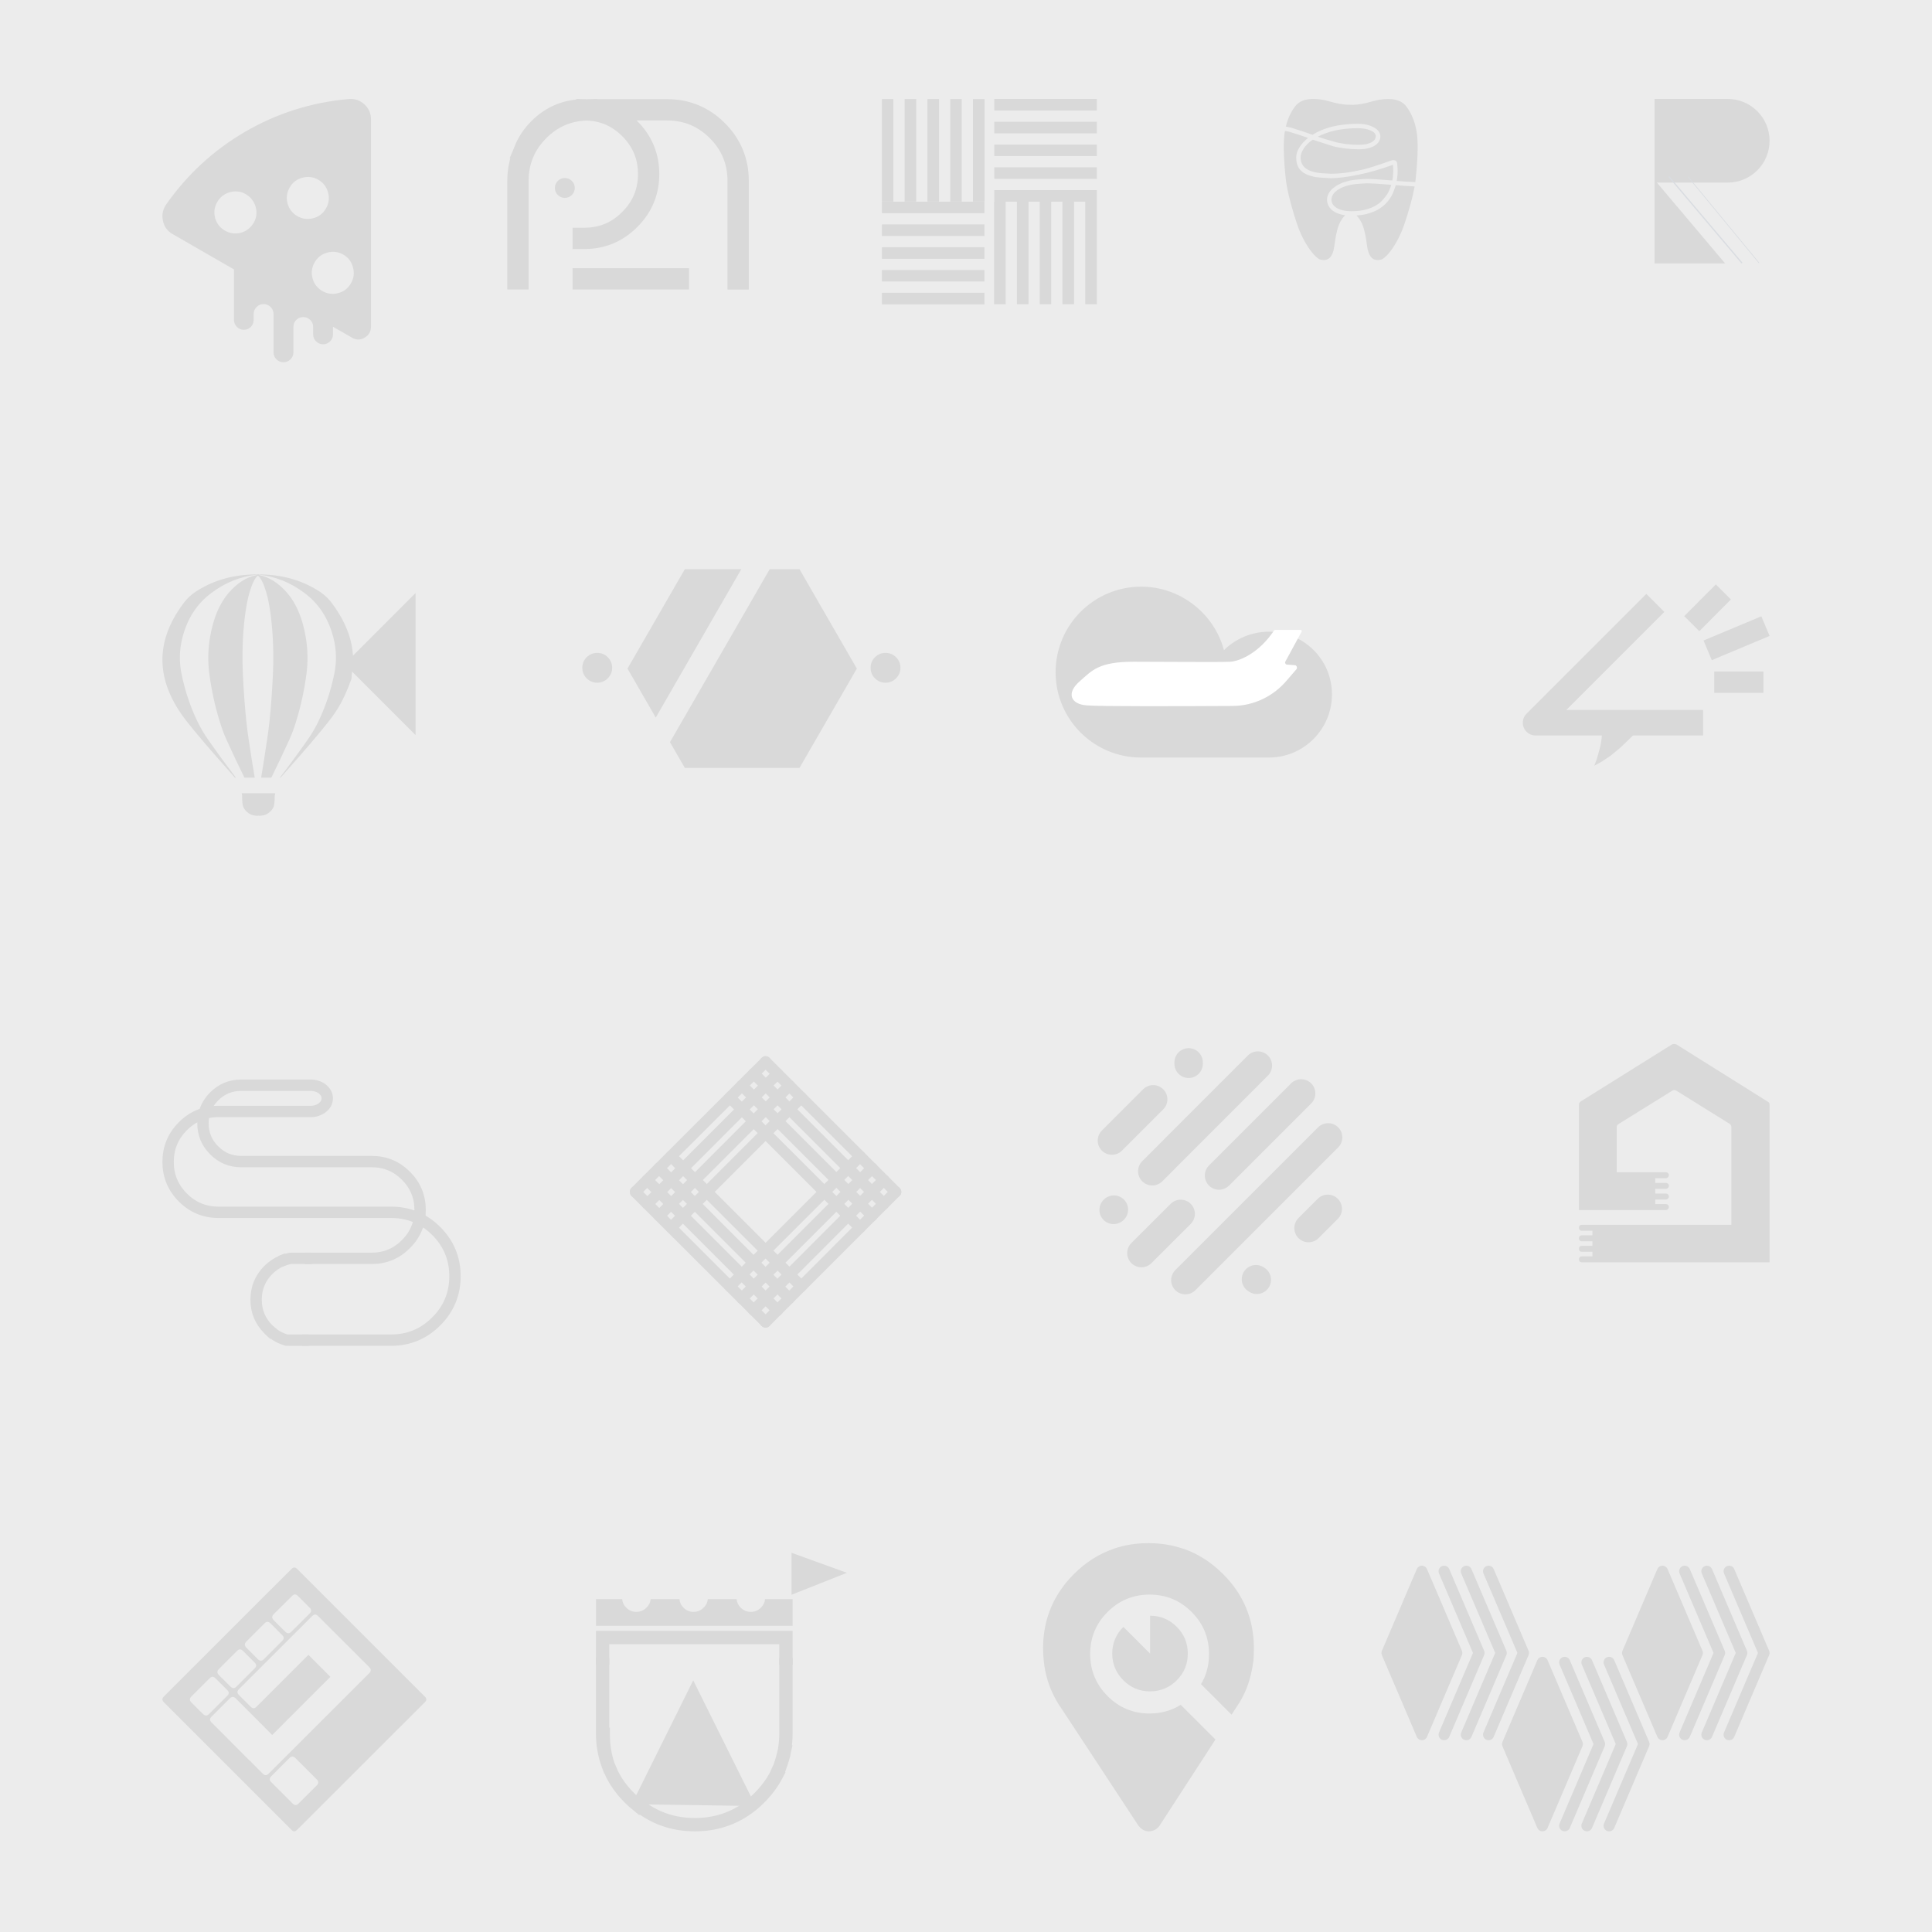 <?xml version="1.0" encoding="utf-8"?>
<!-- Generator: Adobe Illustrator 16.0.0, SVG Export Plug-In . SVG Version: 6.00 Build 0)  -->
<!DOCTYPE svg PUBLIC "-//W3C//DTD SVG 1.1//EN" "http://www.w3.org/Graphics/SVG/1.1/DTD/svg11.dtd">
<svg version="1.1" id="Layer_1" xmlns="http://www.w3.org/2000/svg" xmlns:xlink="http://www.w3.org/1999/xlink" x="0px" y="0px"
	 width="500px" height="500px" viewBox="0 0 500 500" enable-background="new 0 0 500 500" xml:space="preserve">
<rect x="0" y="0" width="500" height="500" fill="#808080" stroke="none"/>
<g>
	<g transform="matrix( 1, 0, 0, 1, 0,0) ">
		<g>
			<g id="Layer0_0_FILL">
				<path d="M96.01,30.866c0-1.532-0.57-2.819-1.71-3.86c-1.151-1.054-2.494-1.514-4.025-1.378
					c-9.645,0.833-18.645,3.688-27.003,8.565c-8.101,4.767-14.864,11.017-20.293,18.75c-0.883,1.323-1.146,2.745-0.791,4.264
					c0.331,1.495,1.152,2.617,2.463,3.365l15.9,9.154v13.05c0,0.711,0.251,1.317,0.754,1.82c0.502,0.503,1.103,0.754,1.802,0.754
					c0.71,0,1.317-0.251,1.819-0.754c0.479-0.503,0.718-1.109,0.718-1.82v-1.507c0-0.711,0.257-1.318,0.771-1.82
					c0.502-0.503,1.103-0.754,1.801-0.754c0.711,0,1.317,0.251,1.82,0.754c0.502,0.502,0.754,1.109,0.754,1.82v9.908
					c0,0.711,0.251,1.317,0.753,1.82c0.515,0.502,1.121,0.753,1.82,0.753c0.698,0,1.306-0.251,1.819-0.753
					c0.503-0.502,0.754-1.109,0.754-1.82v-6.544c0-0.711,0.239-1.317,0.717-1.82c0.515-0.502,1.122-0.754,1.82-0.754
					s1.305,0.252,1.819,0.754c0.502,0.503,0.753,1.109,0.753,1.82v1.912c0,0.699,0.252,1.299,0.754,1.801
					c0.503,0.503,1.109,0.754,1.82,0.754c0.698,0,1.299-0.251,1.802-0.754c0.502-0.502,0.753-1.103,0.753-1.801v-1.985l4.927,2.831
					c1.091,0.638,2.175,0.638,3.253,0c1.104-0.637,1.655-1.592,1.655-2.868V30.866 M74.98,48.494c0.748-1.287,1.845-2.12,3.291-2.5
					c1.458-0.393,2.83-0.214,4.117,0.533c1.299,0.748,2.139,1.857,2.518,3.328c0.393,1.446,0.203,2.818-0.569,4.117
					c-0.747,1.299-1.844,2.132-3.291,2.5c-1.457,0.379-2.83,0.196-4.116-0.553c-1.3-0.771-2.139-1.868-2.519-3.29
					C74.043,51.171,74.233,49.792,74.98,48.494 M80.881,72.004c-0.38-1.459-0.196-2.831,0.552-4.118
					c0.747-1.299,1.851-2.138,3.309-2.519c1.446-0.393,2.818-0.214,4.117,0.534c1.3,0.748,2.133,1.856,2.5,3.327
					c0.393,1.458,0.208,2.831-0.552,4.118c-0.747,1.298-1.85,2.138-3.308,2.518c-1.447,0.368-2.819,0.178-4.118-0.569
					C82.082,74.522,81.249,73.426,80.881,72.004 M59.559,49.725c1.446-0.379,2.807-0.196,4.081,0.552
					c1.298,0.772,2.144,1.881,2.536,3.328c0.393,1.457,0.208,2.824-0.552,4.098c-0.771,1.287-1.875,2.132-3.309,2.537
					c-1.445,0.367-2.818,0.178-4.117-0.569c-1.299-0.749-2.145-1.845-2.537-3.291c-0.367-1.446-0.178-2.818,0.57-4.117
					C56.991,50.963,58.101,50.118,59.559,49.725z"/>
			</g>
		</g>
	</g>
	<g transform="matrix( 1, 0, 0, 1, 0,0) ">
		<g>
			<g id="Layer0_0_FILL_1_">
				<path fill-opacity="0.996" d="M147.996,46.819c-0.502-0.502-1.108-0.753-1.819-0.753s-1.317,0.251-1.82,0.753
					c-0.502,0.503-0.753,1.11-0.753,1.821c0,0.71,0.251,1.317,0.753,1.819c0.503,0.502,1.109,0.753,1.82,0.753
					s1.317-0.251,1.819-0.753c0.503-0.502,0.754-1.109,0.754-1.819C148.75,47.929,148.499,47.322,147.996,46.819z"/>
			</g>
		</g>
		<g>
			
				<path id="Layer0_0_1_STROKES" fill="none" stroke="#000000" stroke-width="5.514" stroke-linecap="square" stroke-miterlimit="3" d="
				M134.045,72.168V46.802c0-2.635,0.49-5.073,1.471-7.316c0.784-2.279,2.102-4.344,3.952-6.194
				c3.247-3.248,7.168-4.871,11.764-4.871c0.196,0,0.393,0.005,0.588,0.018c0.196-0.012,0.398-0.018,0.607-0.018h20.22
				c5.073,0,9.404,1.794,12.995,5.385c3.591,3.591,5.387,7.923,5.387,12.997v25.367 M151.819,28.438
				c4.339,0.123,8.058,1.74,11.158,4.853c3.26,3.247,4.89,7.168,4.89,11.764c0,4.595-1.63,8.51-4.89,11.746
				c-3.235,3.26-7.15,4.89-11.746,4.89c-0.036,0-0.135,0-0.294,0 M135.516,39.485c0.882-2.059,2.187-3.952,3.915-5.68
				c3.443-3.443,7.573-5.232,12.389-5.367 M175.568,72.168h-24.631"/>
		</g>
	</g>
	<g transform="matrix( 1, 0, 0, 1, 0,0) ">
		<g>
			<g id="Layer0_0_FILL_2_">
				<path d="M367.985,406.64l-9.028,21.152l9.028,21.136l9.03-21.151L367.985,406.64 M399.188,472.507l9.029-21.15l-9.029-21.135
					l-9.029,21.15L399.188,472.507 M439.273,427.776l-9.029-21.137l-9.029,21.152l9.029,21.136L439.273,427.776z"/>
			</g>
		</g>
		<g>
			
				<path id="Layer0_0_1_STROKES_1_" fill="none" stroke="#000000" stroke-width="2.876" stroke-linecap="round" stroke-linejoin="round" d="
				M447.498,406.64l9.029,21.137l-9.029,21.151 M441.746,406.64l9.029,21.137l-9.029,21.151 M421.215,427.792l9.029-21.152
				l9.029,21.137l-9.029,21.151L421.215,427.792z M435.995,406.64l9.03,21.137l-9.03,21.151 M385.24,406.64l9.029,21.137
				l-9.029,21.151 M379.488,406.64l9.031,21.137l-9.031,21.151 M358.957,427.792l9.028-21.152l9.03,21.137l-9.03,21.151
				L358.957,427.792z M390.158,451.372l9.029-21.15l9.029,21.135l-9.029,21.15L390.158,451.372z M404.938,430.222l9.029,21.135
				l-9.029,21.15 M410.689,430.222l9.029,21.135l-9.029,21.15 M373.737,406.64l9.03,21.137l-9.03,21.151 M416.441,430.222
				l9.029,21.135l-9.029,21.15"/>
		</g>
	</g>
	<g transform="matrix( 1, 0, 0, 1, 0,0) ">
		<g>
			<g id="Layer0_0_FILL_3_">
				<path d="M304.563,434.85c1.907-1.917,2.852-4.223,2.832-6.916c0.01-2.693-0.939-4.993-2.847-6.901
					c-1.917-1.926-4.218-2.89-6.902-2.89v9.806l-6.916-6.916c-1.916,1.908-2.879,4.213-2.89,6.916
					c0.011,2.684,0.974,4.988,2.89,6.916c1.908,1.907,4.205,2.861,6.889,2.861C300.331,437.716,302.645,436.757,304.563,434.85
					 M324.506,426.64c0-0.134,0-0.264,0-0.389c-0.086-7.361-2.741-13.654-7.967-18.878c-3.058-3.058-6.483-5.249-10.279-6.571
					c-0.02,0-0.053,0-0.101,0c-2.732-0.939-5.65-1.418-8.756-1.438c-0.049,0-0.105,0-0.174,0c-3.2,0-6.202,0.479-8.999,1.438
					c-0.049,0.029-0.098,0.053-0.145,0.072c-3.738,1.294-7.127,3.46-10.166,6.499c-5.225,5.224-7.884,11.517-7.979,18.878
					c0,0.125,0,0.255,0,0.389c0,1.083,0.062,2.156,0.187,3.221c0.086,0.911,0.226,1.826,0.417,2.746
					c0.633,2.991,1.751,5.771,3.351,8.34c0.259,0.422,0.531,0.83,0.819,1.222l19.828,30.181c0.028,0.047,0.067,0.096,0.114,0.145
					c0.115,0.162,0.244,0.314,0.388,0.459c0.651,0.662,1.429,0.992,2.33,0.992h0.029c0.89-0.029,1.658-0.359,2.3-0.992
					c0.163-0.162,0.316-0.35,0.461-0.561c0.047-0.049,0.081-0.105,0.1-0.172l14.292-22.029l-8.986-8.984
					c-2.377,1.484-5.065,2.232-8.065,2.242c-4.237,0-7.855-1.5-10.856-4.5c-2.999-3.01-4.505-6.639-4.515-10.885
					c0-4.256,1.5-7.884,4.5-10.885c3.001-3,6.629-4.5,10.885-4.5s7.885,1.504,10.885,4.515c3,2.999,4.495,6.624,4.486,10.87
					c0.009,2.885-0.681,5.482-2.072,7.793l7.91,7.908l1.092-1.696c0.26-0.374,0.518-0.763,0.776-1.165
					c1.649-2.637,2.765-5.492,3.351-8.57c0.162-0.738,0.292-1.471,0.388-2.199c0-0.087,0.015-0.178,0.042-0.273
					C324.463,428.825,324.506,427.751,324.506,426.64z"/>
			</g>
		</g>
	</g>
	<g>
		<g transform="matrix( 2.935, 0, 0, 2.935, -272.8,-184.5) ">
			<g>
				<g id="Layer0_0_MEMBER_0_FILL">
					<path d="M169.278,171.104c0-0.135-0.049-0.251-0.147-0.349l-11.489-11.47c-0.086-0.098-0.196-0.147-0.331-0.147
						c-0.135,0-0.251,0.049-0.349,0.147c-0.098,0.098-0.147,0.215-0.147,0.349c0,0.135,0.049,0.252,0.147,0.349l11.47,11.47
						c0.098,0.098,0.215,0.147,0.35,0.147c0.134,0,0.251-0.049,0.349-0.147C169.229,171.368,169.278,171.251,169.278,171.104z"/>
				</g>
			</g>
		</g>
		<g transform="matrix( 2.935, 0, 0, 2.935, -272.8,-184.5) ">
			<g>
				<g id="Layer0_0_MEMBER_1_FILL">
					<path d="M170.326,170.057c0-0.147-0.043-0.263-0.128-0.349l-11.489-11.489c-0.098-0.086-0.214-0.128-0.349-0.128
						c-0.135,0-0.252,0.043-0.349,0.128c-0.098,0.098-0.147,0.215-0.147,0.349c0,0.147,0.049,0.264,0.147,0.349l11.489,11.489
						c0.098,0.098,0.214,0.147,0.349,0.147c0.134,0,0.251-0.049,0.349-0.147C170.283,170.308,170.326,170.191,170.326,170.057z"/>
				</g>
			</g>
		</g>
		<g transform="matrix( 2.935, 0, 0, 2.935, -272.8,-184.5) ">
			<g>
				<g id="Layer0_0_MEMBER_2_FILL">
					<path d="M171.374,169.009c0-0.135-0.049-0.251-0.147-0.349l-11.47-11.488c-0.098-0.086-0.215-0.129-0.349-0.129
						c-0.135,0-0.251,0.043-0.349,0.129c-0.098,0.098-0.147,0.215-0.147,0.349c0,0.147,0.049,0.263,0.147,0.349l11.471,11.489
						c0.098,0.098,0.214,0.147,0.349,0.147c0.147,0,0.263-0.049,0.349-0.147C171.325,169.26,171.374,169.143,171.374,169.009z"/>
				</g>
			</g>
		</g>
		<g transform="matrix( 2.935, 0, 0, 2.935, -272.8,-184.5) ">
			<g>
				<g id="Layer0_0_MEMBER_3_FILL">
					<path d="M172.421,167.961c0-0.134-0.049-0.251-0.146-0.349l-11.471-11.471c-0.098-0.098-0.214-0.147-0.349-0.147
						c-0.135,0-0.251,0.049-0.349,0.147c-0.098,0.098-0.147,0.215-0.147,0.349c0,0.135,0.049,0.252,0.147,0.349l11.471,11.47
						c0.098,0.098,0.214,0.147,0.349,0.147c0.147,0,0.263-0.049,0.35-0.147C172.373,168.212,172.421,168.096,172.421,167.961z"/>
				</g>
			</g>
		</g>
		<g transform="matrix( 2.935, 0, 0, 2.935, -272.8,-184.5) ">
			<g>
				<g id="Layer0_0_MEMBER_4_FILL">
					<path d="M160.455,155.994c-0.135,0-0.251,0.049-0.349,0.147l-11.489,11.471c-0.085,0.098-0.128,0.214-0.128,0.349
						c0,0.135,0.043,0.252,0.128,0.349c0.098,0.098,0.215,0.147,0.349,0.147c0.147,0,0.263-0.049,0.349-0.147l11.488-11.47
						c0.098-0.098,0.147-0.214,0.147-0.349c0-0.135-0.049-0.251-0.147-0.349C160.706,156.044,160.59,155.994,160.455,155.994z"/>
				</g>
			</g>
		</g>
		<g transform="matrix( 2.935, 0, 0, 2.935, -272.8,-184.5) ">
			<g>
				<g id="Layer0_0_MEMBER_5_FILL">
					<path d="M161.521,157.061c-0.135,0-0.251,0.043-0.349,0.129l-11.489,11.489c-0.098,0.098-0.147,0.214-0.147,0.349
						c0,0.135,0.049,0.251,0.147,0.349c0.098,0.098,0.214,0.147,0.349,0.147c0.135,0,0.251-0.049,0.349-0.147l11.47-11.488
						c0.098-0.098,0.147-0.215,0.147-0.349c0-0.135-0.049-0.251-0.147-0.349C161.766,157.104,161.656,157.061,161.521,157.061z"/>
				</g>
			</g>
		</g>
		<g transform="matrix( 2.935, 0, 0, 2.935, -272.8,-184.5) ">
			<g>
				<g id="Layer0_0_MEMBER_6_FILL">
					<path d="M162.55,158.09c-0.135,0-0.251,0.049-0.349,0.147l-11.47,11.488c-0.098,0.098-0.147,0.215-0.147,0.349
						c0,0.135,0.049,0.246,0.147,0.331c0.098,0.098,0.215,0.147,0.349,0.147c0.135,0,0.251-0.049,0.349-0.147l11.47-11.47
						c0.098-0.098,0.147-0.215,0.147-0.349s-0.049-0.251-0.147-0.349C162.814,158.139,162.697,158.09,162.55,158.09z"/>
				</g>
			</g>
		</g>
		<g transform="matrix( 2.935, 0, 0, 2.935, -272.8,-184.5) ">
			<g>
				<g id="Layer0_0_MEMBER_7_FILL">
					<path d="M163.598,159.138c-0.135,0-0.251,0.049-0.349,0.147l-11.47,11.47c-0.098,0.098-0.147,0.215-0.147,0.349
						c0,0.147,0.049,0.263,0.147,0.349c0.098,0.098,0.214,0.147,0.349,0.147c0.135,0,0.252-0.049,0.349-0.147l11.47-11.47
						c0.098-0.098,0.147-0.214,0.147-0.349c0-0.134-0.049-0.251-0.147-0.349C163.849,159.187,163.733,159.138,163.598,159.138z"/>
				</g>
			</g>
		</g>
		<g transform="matrix( 2.935, 0, 0, 2.935, -272.8,-184.5) ">
			<g>
				<g id="Layer0_0_MEMBER_8_FILL">
					<path d="M168.782,164.322c-0.135,0-0.252,0.049-0.35,0.147l-11.47,11.47c-0.098,0.098-0.147,0.214-0.147,0.349
						c0,0.135,0.049,0.251,0.147,0.349c0.098,0.098,0.215,0.147,0.349,0.147c0.135,0,0.245-0.049,0.331-0.147l11.489-11.47
						c0.098-0.098,0.147-0.215,0.147-0.349s-0.049-0.251-0.147-0.349C169.033,164.371,168.917,164.322,168.782,164.322z"/>
				</g>
			</g>
		</g>
		<g transform="matrix( 2.935, 0, 0, 2.935, -272.8,-184.5) ">
			<g>
				<g id="Layer0_0_MEMBER_9_FILL">
					<path d="M169.848,165.388c-0.135,0-0.251,0.043-0.349,0.129l-11.489,11.488c-0.098,0.098-0.147,0.215-0.147,0.349
						c0,0.135,0.049,0.252,0.147,0.349c0.098,0.098,0.214,0.147,0.349,0.147c0.135,0,0.251-0.049,0.349-0.147l11.489-11.489
						c0.098-0.086,0.147-0.202,0.147-0.349c0-0.134-0.049-0.251-0.147-0.349C170.099,165.431,169.983,165.388,169.848,165.388z"/>
				</g>
			</g>
		</g>
		<g transform="matrix( 2.935, 0, 0, 2.935, -272.8,-184.5) ">
			<g>
				<g id="Layer0_0_MEMBER_10_FILL">
					<path d="M170.878,166.436c-0.135,0-0.251,0.043-0.349,0.128l-11.471,11.489c-0.098,0.098-0.147,0.214-0.147,0.349
						c0,0.134,0.049,0.251,0.147,0.349c0.098,0.086,0.214,0.128,0.349,0.128c0.135,0,0.251-0.043,0.349-0.128l11.47-11.489
						c0.098-0.098,0.147-0.215,0.147-0.349c0-0.135-0.049-0.252-0.147-0.349C171.141,166.478,171.024,166.436,170.878,166.436z"/>
				</g>
			</g>
		</g>
		<g transform="matrix( 2.935, 0, 0, 2.935, -272.8,-184.5) ">
			<g>
				<g id="Layer0_0_MEMBER_11_FILL">
					<path d="M171.925,167.465c-0.134,0-0.251,0.049-0.349,0.147L160.106,179.1c-0.098,0.098-0.147,0.214-0.147,0.349
						c0,0.134,0.049,0.245,0.147,0.331c0.098,0.098,0.215,0.147,0.349,0.147c0.135,0,0.251-0.049,0.349-0.147l11.471-11.47
						c0.098-0.098,0.146-0.214,0.146-0.349c0-0.134-0.049-0.251-0.146-0.349C172.176,167.514,172.06,167.465,171.925,167.465z"/>
				</g>
			</g>
		</g>
		<g transform="matrix( 2.935, 0, 0, 2.935, -272.8,-184.5) ">
			<g>
				<g id="Layer0_0_MEMBER_12_FILL">
					<path d="M152.128,164.322c-0.135,0-0.251,0.049-0.349,0.147c-0.098,0.098-0.147,0.214-0.147,0.349s0.049,0.251,0.147,0.349
						l11.47,11.47c0.098,0.098,0.215,0.147,0.349,0.147c0.135,0,0.251-0.049,0.349-0.147c0.098-0.098,0.147-0.215,0.147-0.349
						c0-0.135-0.049-0.252-0.147-0.349l-11.47-11.47C152.379,164.371,152.263,164.322,152.128,164.322z"/>
				</g>
			</g>
		</g>
		<g transform="matrix( 2.935, 0, 0, 2.935, -272.8,-184.5) ">
			<g>
				<g id="Layer0_0_MEMBER_13_FILL">
					<path d="M163.028,177.354c0-0.135-0.049-0.252-0.147-0.349l-11.47-11.488c-0.098-0.086-0.215-0.129-0.349-0.129
						c-0.135,0-0.251,0.043-0.349,0.129c-0.098,0.098-0.147,0.215-0.147,0.349c0,0.147,0.049,0.263,0.147,0.349l11.489,11.489
						c0.098,0.098,0.214,0.147,0.349,0.147c0.135,0,0.245-0.049,0.331-0.147C162.979,177.606,163.028,177.489,163.028,177.354z"/>
				</g>
			</g>
		</g>
		<g transform="matrix( 2.935, 0, 0, 2.935, -272.8,-184.5) ">
			<g>
				<g id="Layer0_0_MEMBER_14_FILL">
					<path d="M161.999,178.402c0-0.135-0.049-0.252-0.147-0.349l-11.489-11.489c-0.098-0.086-0.214-0.128-0.349-0.128
						s-0.252,0.043-0.349,0.128c-0.086,0.098-0.129,0.214-0.129,0.349c0,0.134,0.043,0.251,0.129,0.349l11.488,11.489
						c0.098,0.098,0.215,0.147,0.349,0.147s0.251-0.049,0.349-0.147C161.95,178.653,161.999,178.536,161.999,178.402z"/>
				</g>
			</g>
		</g>
		<g transform="matrix( 2.935, 0, 0, 2.935, -272.8,-184.5) ">
			<g>
				<g id="Layer0_0_MEMBER_15_FILL">
					<path d="M160.951,179.45c0-0.135-0.049-0.251-0.147-0.349l-11.488-11.488c-0.086-0.098-0.202-0.147-0.349-0.147
						c-0.135,0-0.251,0.049-0.349,0.147c-0.085,0.098-0.128,0.214-0.128,0.349c0,0.135,0.043,0.252,0.128,0.349l11.489,11.47
						c0.098,0.098,0.215,0.147,0.349,0.147c0.135,0,0.251-0.049,0.349-0.147C160.902,179.695,160.951,179.584,160.951,179.45z"/>
				</g>
			</g>
		</g>
	</g>
	<g>
		<g transform="matrix( 1, 0, 0, 1, 128,27) ">
			<g>
				<g id="Layer0_0_MEMBER_0_FILL_1_">
					<path d="M103.204-1.366h-2.968V25.17h2.968V-1.366z"/>
				</g>
			</g>
		</g>
		<g transform="matrix( 1, 0, 0, 1, 128,27) ">
			<g>
				<g id="Layer0_0_MEMBER_1_FILL_1_">
					<path d="M109.111-1.366h-2.998V25.17h2.998V-1.366z"/>
				</g>
			</g>
		</g>
		<g transform="matrix( 1, 0, 0, 1, 128,27) ">
			<g>
				<g id="Layer0_0_MEMBER_2_FILL_1_">
					<path d="M112.021-1.366V25.17h2.997V-1.366H112.021z"/>
				</g>
			</g>
		</g>
		<g transform="matrix( 1, 0, 0, 1, 128,27) ">
			<g>
				<g id="Layer0_0_MEMBER_3_FILL_1_">
					<path d="M120.896-1.366h-2.969V25.17h2.969V-1.366z"/>
				</g>
			</g>
		</g>
		<g transform="matrix( 1, 0, 0, 1, 128,27) ">
			<g>
				<g id="Layer0_0_MEMBER_4_FILL_1_">
					<path d="M126.803-1.366h-2.998V25.17h2.998V-1.366z"/>
				</g>
			</g>
		</g>
		<g transform="matrix( 1, 0, 0, 1, 128,27) ">
			<g>
				<g id="Layer0_0_MEMBER_5_FILL_1_">
					<path d="M155.864,25.2v-2.999H129.33V25.2H155.864z"/>
				</g>
			</g>
		</g>
		<g transform="matrix( 1, 0, 0, 1, 128,27) ">
			<g>
				<g id="Layer0_0_MEMBER_6_FILL_1_">
					<path d="M155.864,19.292v-2.998H129.33v2.998H155.864z"/>
				</g>
			</g>
		</g>
		<g transform="matrix( 1, 0, 0, 1, 128,27) ">
			<g>
				<g id="Layer0_0_MEMBER_7_FILL_1_">
					<path d="M155.864,13.386v-2.968H129.33v2.968H155.864z"/>
				</g>
			</g>
		</g>
		<g transform="matrix( 1, 0, 0, 1, 128,27) ">
			<g>
				<g id="Layer0_0_MEMBER_8_FILL_1_">
					<path d="M155.864,7.508V4.511H129.33v2.998H155.864z"/>
				</g>
			</g>
		</g>
		<g transform="matrix( 1, 0, 0, 1, 128,27) ">
			<g>
				<g id="Layer0_0_MEMBER_9_FILL_1_">
					<path d="M155.864,1.602v-2.998H129.33v2.998H155.864z"/>
				</g>
			</g>
		</g>
		<g transform="matrix( 1, 0, 0, 1, 128,27) ">
			<g>
				<g id="Layer0_0_MEMBER_10_FILL_1_">
					<path d="M155.864,25.2h-2.997v26.536h2.997V25.2z"/>
				</g>
			</g>
		</g>
		<g transform="matrix( 1, 0, 0, 1, 128,27) ">
			<g>
				<g id="Layer0_0_MEMBER_11_FILL_1_">
					<path d="M149.957,25.2h-2.997v26.536h2.997V25.2z"/>
				</g>
			</g>
		</g>
		<g transform="matrix( 1, 0, 0, 1, 128,27) ">
			<g>
				<g id="Layer0_0_MEMBER_12_FILL_1_">
					<path d="M144.051,25.2h-2.966v26.536h2.966V25.2z"/>
				</g>
			</g>
		</g>
		<g transform="matrix( 1, 0, 0, 1, 128,27) ">
			<g>
				<g id="Layer0_0_MEMBER_13_FILL_1_">
					<path d="M138.174,51.736V25.2h-2.996v26.536H138.174z"/>
				</g>
			</g>
		</g>
		<g transform="matrix( 1, 0, 0, 1, 128,27) ">
			<g>
				<g id="Layer0_0_MEMBER_14_FILL_1_">
					<path d="M132.268,25.2h-2.996v26.536h2.996V25.2z"/>
				</g>
			</g>
		</g>
		<g transform="matrix( 1, 0, 0, 1, 128,27) ">
			<g>
				<g id="Layer0_0_MEMBER_15_FILL_1_">
					<path d="M126.773,51.766v-2.998h-26.537v2.998H126.773z"/>
				</g>
			</g>
		</g>
		<g transform="matrix( 1, 0, 0, 1, 128,27) ">
			<g>
				<g id="Layer0_0_MEMBER_16_FILL">
					<path d="M126.773,45.858V42.89h-26.537v2.968H126.773z"/>
				</g>
			</g>
		</g>
		<g transform="matrix( 1, 0, 0, 1, 128,27) ">
			<g>
				<g id="Layer0_0_MEMBER_17_FILL">
					<path d="M126.773,39.981v-2.998h-26.537v2.998H126.773z"/>
				</g>
			</g>
		</g>
		<g transform="matrix( 1, 0, 0, 1, 128,27) ">
			<g>
				<g id="Layer0_0_MEMBER_18_FILL">
					<path d="M100.236,31.077v2.998h26.537v-2.998H100.236z"/>
				</g>
			</g>
		</g>
		<g transform="matrix( 1, 0, 0, 1, 128,27) ">
			<g>
				<g id="Layer0_0_MEMBER_19_FILL">
					<path d="M100.236,25.2v2.967h26.537V25.2H100.236z"/>
				</g>
			</g>
		</g>
	</g>
	<g transform="matrix( 1, 0, 0, 1, 0,0) ">
		<g>
			<g id="Layer0_0_FILL_4_">
				<path d="M355.641,53.414c0.49-0.257,0.942-0.546,1.359-0.864c0.539-0.429,1.189-1.158,1.949-2.188
					c0.465-0.76,0.839-1.604,1.121-2.536c-3.016-0.258-5.184-0.386-6.508-0.386c-1.85,0.098-3.149,0.22-3.896,0.368
					c-1.092,0.22-2.028,0.539-2.812,0.956c-0.735,0.38-1.306,0.827-1.709,1.342c-0.381,0.502-0.57,1.029-0.57,1.581
					c0,0.404,0.104,0.778,0.312,1.121c0.221,0.368,0.545,0.687,0.975,0.955c0.44,0.283,0.98,0.503,1.617,0.662
					c0.674,0.16,1.439,0.239,2.298,0.239c0.809,0,1.567-0.049,2.28-0.146c0.697-0.099,1.348-0.246,1.947-0.442
					C354.592,53.904,355.137,53.683,355.641,53.414 M365.713,50.142c0.147-0.661,0.275-1.292,0.387-1.894
					c-2.047-0.11-3.67-0.22-4.871-0.331c-0.417,1.323-0.809,2.292-1.178,2.904c-0.281,0.49-0.594,0.937-0.936,1.342
					c-0.369,0.441-0.773,0.839-1.215,1.195c-0.465,0.367-0.968,0.705-1.508,1.011c-0.574,0.294-1.188,0.546-1.837,0.754
					c-0.687,0.233-1.415,0.404-2.188,0.515c-0.428,0.061-0.869,0.104-1.322,0.128c0.012,0.012,0.03,0.031,0.055,0.055
					c0.393,0.38,0.766,0.889,1.121,1.525c0.674,1.188,1.201,3.296,1.581,6.323c0.308,2.341,1.158,3.554,2.555,3.64
					c0.405,0.024,0.853-0.043,1.343-0.202c0.734-0.453,1.488-1.201,2.26-2.243c1.482-2.009,2.685-4.405,3.604-7.187
					c0.207-0.637,0.41-1.256,0.606-1.856C364.818,53.726,365.333,51.833,365.713,50.142 M348.195,33.341
					c-0.956,0.11-1.875,0.257-2.757,0.441c-0.833,0.196-1.63,0.435-2.39,0.716c-0.711,0.258-1.379,0.552-2.004,0.882
					c1.029,0.368,2.646,0.858,4.853,1.471c0.907,0.196,1.813,0.349,2.721,0.459c0.993,0.11,2.003,0.166,3.033,0.166
					c0.747,0,1.409-0.062,1.984-0.184c0.552-0.123,1.012-0.289,1.379-0.497c0.344-0.209,0.606-0.453,0.791-0.735
					c0.159-0.257,0.238-0.534,0.238-0.828c0-0.281-0.11-0.551-0.331-0.808c-0.22-0.246-0.538-0.46-0.955-0.644
					c-0.416-0.184-0.913-0.331-1.489-0.441c-0.588-0.111-1.231-0.166-1.931-0.166C350.248,33.175,349.201,33.23,348.195,33.341
					 M332.773,32.753c0.479,0.085,0.955,0.19,1.434,0.312c2.475,0.772,4.301,1.378,5.478,1.82c0.675-0.428,1.409-0.815,2.206-1.158
					c0.833-0.344,1.722-0.644,2.666-0.901c1.004-0.258,2.052-0.447,3.143-0.57c1.176-0.147,2.391-0.221,3.639-0.221
					c0.858,0,1.661,0.086,2.408,0.257c0.711,0.159,1.33,0.393,1.857,0.699c0.527,0.294,0.932,0.637,1.213,1.029
					c0.281,0.405,0.422,0.833,0.422,1.287c0,0.429-0.104,0.839-0.312,1.232c-0.233,0.404-0.57,0.754-1.011,1.048
					c-0.479,0.331-1.061,0.582-1.746,0.753c-0.735,0.197-1.575,0.294-2.519,0.294c-1.226,0-2.407-0.073-3.548-0.22
					c-1.029-0.123-2.053-0.307-3.07-0.552l-5.293-1.709c-0.515,0.343-0.975,0.717-1.379,1.121c-0.393,0.38-0.717,0.778-0.975,1.195
					c-0.258,0.392-0.453,0.778-0.588,1.157c-0.135,0.393-0.202,0.761-0.202,1.104c0,0.649,0.122,1.219,0.368,1.709
					c0.281,0.54,0.71,0.987,1.287,1.342c0.611,0.392,1.408,0.68,2.389,0.863c0.674,0.135,1.918,0.24,3.73,0.313
					c1.361,0,2.77-0.099,4.229-0.294c1.311-0.184,2.672-0.441,4.081-0.772c1.753-0.429,4.173-1.201,7.261-2.316
					c0.343-0.135,0.668-0.166,0.975-0.092c0.416,0.097,0.643,0.379,0.68,0.845c0.074,0.883,0.11,1.496,0.11,1.838
					c0,0.907-0.079,1.795-0.239,2.666c1.189,0.098,2.794,0.196,4.816,0.294c0.036-0.343,0.074-0.668,0.11-0.974
					c0.588-5.649,0.655-9.724,0.202-12.224c-0.441-2.5-1.311-4.614-2.61-6.342c-1.286-1.728-3.627-2.316-7.022-1.764
					c-0.662,0.11-1.342,0.27-2.04,0.478c-1.74,0.503-3.296,0.778-4.669,0.828c-0.393,0.012-0.766,0.006-1.121-0.019
					c-0.086,0-0.172,0-0.258,0c-1.385-0.049-2.94-0.325-4.668-0.827c-0.699-0.208-1.379-0.368-2.041-0.478
					c-3.395-0.551-5.735,0.037-7.021,1.765C334.054,29.027,333.264,30.755,332.773,32.753 M332.553,33.874
					c-0.012,0.012-0.019,0.024-0.019,0.037c-0.454,2.5-0.386,6.574,0.202,12.224c0.27,2.5,1.018,5.729,2.242,9.688
					c0.184,0.6,0.38,1.213,0.589,1.838c0.919,2.781,2.12,5.177,3.603,7.187c0.771,1.042,1.525,1.79,2.262,2.242
					c2.205,0.723,3.504-0.423,3.896-3.438c0.38-3.027,0.906-5.134,1.58-6.323c0.355-0.625,0.724-1.127,1.104-1.507
					c0.037-0.038,0.08-0.074,0.129-0.111c-0.417-0.061-0.81-0.14-1.177-0.239c-0.772-0.208-1.434-0.508-1.985-0.901
					c-0.502-0.367-0.889-0.809-1.158-1.323c-0.257-0.49-0.387-1.011-0.387-1.562c0-0.344,0.057-0.687,0.166-1.029
					c0.111-0.332,0.27-0.656,0.479-0.975c0.221-0.318,0.49-0.618,0.809-0.9l1.121-0.809l1.434-0.699l1.729-0.514
					c0.846-0.197,2.311-0.349,4.393-0.46c1.397,0,3.652,0.135,6.766,0.405c0.158-0.809,0.238-1.655,0.238-2.537
					c0-0.54-0.024-1.048-0.073-1.525c-1.495,0.551-3.015,1.048-4.56,1.489c-1.482,0.429-2.941,0.791-4.374,1.084
					c-1.386,0.294-2.696,0.515-3.935,0.662c-1.213,0.159-2.297,0.239-3.254,0.239c-2.094-0.086-3.528-0.208-4.301-0.368
					l-1.543-0.441c-0.441-0.184-0.84-0.392-1.195-0.625c-0.331-0.221-0.625-0.478-0.883-0.772c-0.232-0.27-0.423-0.57-0.569-0.9
					c-0.282-0.638-0.423-1.397-0.423-2.279c0-0.393,0.061-0.797,0.184-1.213c0.135-0.429,0.331-0.858,0.589-1.287
					c0.257-0.429,0.575-0.858,0.955-1.287c0.393-0.441,0.839-0.858,1.343-1.25c-1.042-0.393-2.678-0.925-4.908-1.6
					C333.264,34.009,332.908,33.935,332.553,33.874z"/>
			</g>
		</g>
	</g>
	<g>
		<path fill="none" stroke="#000000" stroke-width="5.514" stroke-linecap="square" stroke-miterlimit="3" d="M444.485,167.241
			l9.872-4.136 M446.397,176.543h7.224 M439.779,159.448l4.283-4.301"/>
		<polyline fill="none" stroke="#000000" stroke-width="6.599" stroke-linecap="square" stroke-linejoin="round" points="
			437.463,187.039 397.393,187.039 426.067,158.363 		"/>
		<polygon points="414.616,189.777 414.597,189.888 414.523,190.88 414.506,190.972 414.506,191.046 414.357,192.02 
			414.357,192.112 414.174,193.104 413.273,196.395 412.631,198.067 412.611,198.105 412.648,198.142 414.616,197.057 
			416.785,195.604 419.248,193.583 423.145,189.851 415.001,185.862 		"/>
	</g>
	<g>
		<path fill="none" stroke="#000000" stroke-width="2.941" stroke-linecap="square" stroke-miterlimit="3" d="M80.452,325.656
			h15.753c3.456,0,6.403-1.227,8.842-3.677c1.899-1.888,3.063-4.081,3.493-6.581c-2.218-1.102-4.663-1.654-7.335-1.654H56.557
			c-3.604,0-6.68-1.273-9.228-3.823c-2.55-2.55-3.824-5.625-3.824-9.228c0-3.604,1.274-6.68,3.824-9.229
			c1.629-1.629,3.474-2.738,5.532-3.326c0.43-1.643,1.287-3.107,2.573-4.395c1.925-1.923,4.246-2.885,6.967-2.885h18.234
			c1.25,0.073,2.262,0.471,3.033,1.194c0.771,0.723,1.109,1.55,1.011,2.481c-0.098,0.932-0.606,1.703-1.525,2.316
			c-0.932,0.6-1.967,0.864-3.106,0.789H56.557c-1.299,0-2.531,0.166-3.695,0.498c-0.221,0.82-0.331,1.684-0.331,2.591
			c0,2.733,0.969,5.062,2.904,6.986c1.925,1.937,4.246,2.903,6.967,2.903h33.804c3.456,0,6.403,1.221,8.842,3.659
			c2.451,2.45,3.677,5.403,3.677,8.859c0,0.784-0.062,1.537-0.184,2.261c1.568,0.784,3.02,1.846,4.355,3.181
			c3.235,3.235,4.854,7.138,4.854,11.708s-1.618,8.469-4.854,11.691c-3.223,3.235-7.119,4.852-11.69,4.852h-21.58 M69.883,344.442
			c-0.147-0.135-0.294-0.276-0.441-0.425c-2.107-2.106-3.161-4.66-3.161-7.663s1.054-5.563,3.161-7.685
			c1.055-1.042,2.212-1.825,3.475-2.354"/>
		<path fill="none" stroke="#000000" stroke-width="2.941" stroke-linecap="round" stroke-miterlimit="3" d="M79.625,346.83h-4.89
			 M72.916,326.316c0.735-0.305,1.514-0.525,2.335-0.66 M75.435,325.656h5.018 M74.221,346.83c-1.605-0.428-3.051-1.225-4.338-2.388
			"/>
	</g>
	<g>
		<path d="M109.986,440.502c0.46-0.46,0.46-0.927,0-1.396l-33.113-33.1c-0.412-0.41-0.829-0.449-1.251-0.114
			c-0.038,0.039-0.086,0.077-0.144,0.114l-33.099,33.07c-0.46,0.488-0.46,0.965,0,1.425l33.099,33.099l0.144,0.143
			c0.422,0.317,0.839,0.26,1.251-0.172L109.986,440.502 M92.545,428.453l3.034,3.019c0.498,0.498,0.498,1.006,0,1.523l-26.067,26.04
			c-0.498,0.499-0.997,0.499-1.496,0l-3.033-3.033c-0.048-0.049-0.081-0.101-0.101-0.159c-0.125-0.086-0.239-0.172-0.345-0.258
			l-6.327-6.355c-0.086-0.088-0.167-0.182-0.244-0.289c-0.067-0.037-0.13-0.085-0.187-0.143l-3.02-3.02
			c-0.519-0.498-0.527-0.997-0.029-1.496l4.745-4.744c0.498-0.498,1.007-0.498,1.523,0l3.02,3.02
			c0.059,0.057,0.11,0.115,0.158,0.174c0.097,0.085,0.188,0.172,0.273,0.258l5.996,6.024L85.5,433.959l-5.68-5.694l-13.443,13.444
			c-0.498,0.499-0.997,0.499-1.495,0l-3.034-3.033c-0.518-0.499-0.526-0.997-0.028-1.497l18.965-18.935
			c0.498-0.518,1.006-0.527,1.523-0.028l3.034,3.033c0.038,0.028,0.072,0.062,0.101,0.101l0.216,0.216l6.571,6.557
			c0.066,0.076,0.139,0.148,0.215,0.215C92.454,428.376,92.488,428.414,92.545,428.453 M49.525,439.05l4.745-4.731
			c0.498-0.507,0.997-0.498,1.495,0.029l3.034,3.019c0.518,0.498,0.527,0.998,0.028,1.496l-4.744,4.745
			c-0.499,0.498-1.007,0.498-1.524,0l-3.034-3.02C49.027,440.07,49.027,439.558,49.525,439.05 M65.902,430.264
			c0.518,0.509,0.522,1.011,0.015,1.511l-4.73,4.73c-0.498,0.508-1.007,0.508-1.524,0l-3.033-3.02c-0.499-0.518-0.499-1.025,0-1.524
			l4.745-4.745c0.498-0.498,0.996-0.488,1.495,0.029L65.902,430.264 M66.751,429.417l-3.02-3.035
			c-0.499-0.518-0.489-1.035,0.029-1.553l4.701-4.716c0.518-0.519,1.03-0.519,1.538,0l3.02,3.033c0.518,0.499,0.518,1.007,0,1.524
			l-4.716,4.717C67.786,429.905,67.269,429.915,66.751,429.417 M80.123,416.044c0.518,0.498,0.527,1.007,0.028,1.525l-4.745,4.715
			c-0.518,0.518-1.035,0.527-1.553,0.029l-3.033-3.02c-0.499-0.518-0.489-1.035,0.028-1.553l4.773-4.746
			c0.498-0.479,0.987-0.469,1.467,0.029L80.123,416.044 M75.622,454.593c0.269-0.02,0.537,0.104,0.805,0.373l2.431,2.43
			c0.038,0.039,0.076,0.076,0.115,0.115l3.02,3.02c0.498,0.498,0.498,1.002,0,1.51l-4.745,4.73c-0.499,0.499-0.997,0.499-1.495,0
			l-3.02-3.019c-0.038-0.039-0.067-0.087-0.086-0.144l-0.029-0.016l-0.028,0.016l-2.401-2.402c-0.509-0.498-0.509-0.996,0-1.495
			l4.729-4.745C75.157,454.736,75.393,454.61,75.622,454.593"/>
	</g>
	<g>
		<path d="M219.176,407.044l-14.334-5.191v10.869L219.176,407.044 M205.129,413.858h-7.132c-0.087,0.854-0.441,1.586-1.064,2.199
			c-0.729,0.729-1.605,1.094-2.631,1.094c-1.016,0-1.889-0.365-2.616-1.094c-0.614-0.613-0.964-1.346-1.051-2.199h-7.447
			c-0.096,0.854-0.46,1.586-1.093,2.199c-0.71,0.729-1.577,1.094-2.603,1.094c-1.026,0-1.897-0.365-2.617-1.094
			c-0.613-0.613-0.958-1.346-1.035-2.199h-7.448c-0.086,0.854-0.45,1.586-1.092,2.199c-0.71,0.729-1.582,1.094-2.617,1.094
			c-1.016,0-1.889-0.365-2.617-1.094c-0.623-0.613-0.973-1.346-1.049-2.199h-6.773v6.901h50.886V413.858z"/>
		<path fill="none" stroke="#000000" stroke-width="3.451" stroke-miterlimit="3" d="M155.955,430.824v-7.031h47.448v7.031
			 M182.67,472.437l-0.173-0.347"/>
		<path fill="none" stroke="#000000" stroke-width="3.451" stroke-linecap="square" stroke-miterlimit="3" d="M203.403,430.824
			v17.699c0,1.534-0.125,3.015-0.374,4.443c-0.009,0-0.009,0.005,0,0.015c-0.105,0.575-0.229,1.146-0.374,1.711
			c-0.048,0.154-0.091,0.301-0.129,0.447c-0.192,0.679-0.412,1.345-0.661,1.997l-1.18,2.589c-0.93,1.677-2.08,3.258-3.451,4.744
			c-0.258,0.277-0.521,0.551-0.79,0.818c-0.757,0.759-1.539,1.453-2.344,2.087 M164.927,466.958
			c4.246,3.508,9.217,5.262,14.91,5.262h0.316c0.796-0.01,1.577-0.053,2.344-0.13c5.415-0.556,10.118-2.832,14.104-6.83
			c0.259-0.258,0.514-0.522,0.763-0.79c1.467-1.592,2.669-3.288,3.609-5.09 M203.029,452.981c-0.135,0.575-0.272,1.146-0.417,1.711
			c-0.076,0.26-0.148,0.513-0.216,0.763c-0.162,0.565-0.34,1.126-0.531,1.682 M156.113,448.84c0,2.828,0.426,5.483,1.279,7.966
			l1.035,2.4l0.892,1.611c0.978,1.572,2.171,3.062,3.58,4.471c0.643,0.643,1.299,1.237,1.97,1.785l0.058-0.115 M157.393,456.806
			c-0.958-2.568-1.438-5.328-1.438-8.282v-17.699"/>
		<polyline stroke="#000000" stroke-width="2.588" stroke-miterlimit="3" points="194.101,467.375 179.406,437.784 
			164.927,466.958 		"/>
	</g>
	<g>
		<path fill="none" stroke="#000000" stroke-width="7.353" stroke-linecap="round" stroke-miterlimit="3" d="M338.645,317.825
			l4.981-4.981 M287.765,295.179l10.679-10.679 M307.615,274.94v0.368 M325.264,331.208l-0.221-0.147 M288.205,313.12l0.072-0.074
			 M295.393,324.297l10.164-10.147 M298.205,303.119l27.333-27.352 M306.771,331.3l36.946-36.948 M315.484,304.223l21.248-21.248"/>
	</g>
	<g>
		<path d="M62.546,205.294c0.024,0.221,0.056,0.38,0.092,0.479c0.013,0.06,0.019,0.098,0.019,0.109c0,1.508,0.098,2.487,0.294,2.942
			l0.184,0.367c0.172,0.27,0.38,0.533,0.625,0.79c0.662,0.663,1.44,1.03,2.335,1.104c0.098,0,0.209,0.018,0.33,0.055h0.056h0.019
			c0.135-0.038,0.232-0.055,0.294-0.055h0.092h0.11c0.086,0,0.202,0.018,0.35,0.055c0.036-0.024,0.066-0.038,0.092-0.038
			c0.073-0.011,0.147-0.018,0.22-0.018c0.895-0.073,1.673-0.44,2.335-1.104c0.258-0.256,0.466-0.52,0.625-0.79
			c0.074-0.124,0.135-0.245,0.185-0.367c0.195-0.455,0.293-1.435,0.293-2.942c0-0.011,0.013-0.049,0.037-0.109
			c0.037-0.099,0.073-0.258,0.11-0.479H62.546 M91.037,174.487c0.037-0.221,0.067-0.441,0.092-0.662l16.415,16.415v-36.763
			L91.35,169.689c-0.208-3.688-1.44-7.359-3.694-11.011c-0.527-0.857-1.109-1.709-1.746-2.555c-1.029-1.385-2.285-2.512-3.769-3.382
			c-4.276-2.66-9.233-4.02-14.871-4.082c-0.122,0-0.251,0-0.386,0c-0.062,0-0.122,0-0.184,0s-0.122,0-0.185,0
			c-0.097,0-0.195,0-0.294,0c-5.673,0.05-10.66,1.41-14.962,4.082c-1.482,0.87-2.738,1.997-3.768,3.382
			c-7.818,10.404-7.236,20.967,1.745,31.69c0.16,0.22,0.332,0.441,0.516,0.661c0.379,0.453,0.76,0.913,1.14,1.378
			c1.446,1.752,3.162,3.756,5.147,6.011c2.021,2.292,3.607,4.088,4.76,5.386h0.257c-2.462-3.21-4.858-6.483-7.187-9.816
			c-1.066-1.519-2.01-3.131-2.83-4.834c-1.826-3.823-3.175-7.867-4.044-12.132c-0.675-3.235-0.589-6.439,0.257-9.614
			c1.274-4.865,3.774-8.676,7.5-11.433c3.565-2.659,7.456-4.222,11.671-4.687c0.013,0.024,0.037,0.048,0.074,0.073
			c-2.622,0.502-5.062,2.041-7.316,4.614c-2.377,2.757-3.981,6.568-4.815,11.433c-0.551,3.174-0.612,6.379-0.184,9.614
			c0.576,4.265,1.458,8.309,2.646,12.132c0.503,1.704,1.097,3.315,1.783,4.834c1.507,3.333,3.057,6.605,4.65,9.816h2.665
			c-0.552-3.21-1.072-6.483-1.562-9.816c-0.232-1.519-0.44-3.131-0.624-4.834c-0.393-3.823-0.687-7.867-0.884-12.132
			c-0.146-3.235-0.135-6.439,0.038-9.614c0.306-4.865,0.857-8.676,1.653-11.433c0.675-2.328,1.404-3.817,2.188-4.467
			c0.796,0.649,1.531,2.139,2.205,4.467c0.797,2.757,1.342,6.568,1.636,11.433c0.184,3.174,0.203,6.379,0.056,9.614
			c-0.195,4.265-0.49,8.309-0.882,12.132c-0.185,1.704-0.393,3.315-0.626,4.834c-0.489,3.333-1.004,6.605-1.543,9.816h2.646
			c1.581-3.21,3.132-6.483,4.65-9.816c0.687-1.519,1.28-3.131,1.782-4.834c1.189-3.823,2.072-7.867,2.647-12.132
			c0.417-3.235,0.355-6.439-0.184-9.614c-0.833-4.865-2.438-8.676-4.816-11.433c-2.254-2.573-4.692-4.111-7.315-4.614
			c0.037-0.025,0.067-0.049,0.092-0.073c4.203,0.465,8.088,2.028,11.654,4.687c3.725,2.757,6.225,6.568,7.499,11.433
			c0.846,3.174,0.932,6.379,0.258,9.614c-0.87,4.265-2.218,8.309-4.044,12.132c-0.82,1.704-1.765,3.315-2.831,4.834
			c-2.328,3.333-4.724,6.605-7.188,9.816h0.184c1.141-1.298,2.721-3.094,4.744-5.386c1.984-2.254,3.7-4.258,5.146-6.011
			c0.381-0.465,0.76-0.925,1.14-1.378c0.184-0.22,0.355-0.441,0.516-0.661c1.359-1.619,2.523-3.229,3.492-4.834
			c1.103-1.826,2.206-4.258,3.309-7.298L91.037,174.487z"/>
	</g>
	<g transform="matrix( 1, 0, 0, 1, 0,0) ">
		<g>
			<g id="Layer0_0_FILL_5_">
				<path d="M433.85,270.291c-0.479-0.148-0.846-0.148-1.141,0l-23.639,14.777c-0.293,0.222-0.441,0.515-0.441,0.81v27.278h22.5
					c0.221,0,0.404-0.074,0.552-0.258c0.146-0.147,0.22-0.331,0.22-0.551c0-0.221-0.074-0.368-0.22-0.516
					c-0.147-0.146-0.331-0.22-0.552-0.22h-2.758v-1.177h2.758c0.221,0,0.404-0.074,0.552-0.258c0.146-0.146,0.22-0.33,0.22-0.551
					s-0.074-0.368-0.22-0.516c-0.147-0.146-0.331-0.22-0.552-0.22h-2.758v-1.213h2.758c0.221,0,0.404-0.073,0.552-0.259
					c0.146-0.146,0.22-0.329,0.22-0.551c0-0.221-0.074-0.367-0.22-0.515c-0.147-0.147-0.331-0.22-0.552-0.22h-2.758v-1.214h2.758
					c0.221,0,0.404-0.073,0.552-0.258c0.146-0.146,0.22-0.329,0.22-0.551c0-0.221-0.074-0.368-0.22-0.515
					c-0.147-0.147-0.331-0.221-0.552-0.221h-12.721v-11.69c0-0.368,0.184-0.626,0.516-0.81l13.858-8.603
					c0.368-0.22,0.698-0.22,1.067,0l13.822,8.603c0.293,0.221,0.404,0.516,0.404,0.81v25.292h-38.711
					c-0.221,0-0.404,0.073-0.553,0.221c-0.109,0.146-0.184,0.332-0.184,0.551c0,0.221,0.074,0.369,0.184,0.553
					c0.148,0.146,0.332,0.221,0.553,0.221h2.757v1.177h-2.757c-0.221,0-0.404,0.073-0.553,0.22
					c-0.109,0.147-0.184,0.331-0.184,0.552c0,0.222,0.074,0.367,0.184,0.551c0.148,0.147,0.332,0.222,0.553,0.222h2.757v1.176
					h-2.757c-0.221,0-0.404,0.073-0.553,0.221c-0.109,0.146-0.184,0.33-0.184,0.551s0.074,0.369,0.184,0.553
					c0.148,0.146,0.332,0.219,0.553,0.219h2.757v1.178h-2.757c-0.221,0-0.404,0.073-0.553,0.221
					c-0.109,0.146-0.184,0.33-0.184,0.551s0.074,0.367,0.184,0.551c0.148,0.148,0.332,0.221,0.553,0.221h48.6v-40.77
					c0-0.404-0.146-0.662-0.477-0.809L433.85,270.291z"/>
			</g>
		</g>
	</g>
	<g>
		<path d="M328.349,163.482c-4.487,0-8.686,1.882-11.583,4.777c-2.533-9.41-11.219-16.433-21.427-16.433
			c-12.232,0-22.149,9.917-22.149,22.151c0,12.233,9.917,22.079,22.149,22.079h33.01c9.048,0,16.359-7.311,16.359-16.36
			C344.708,170.648,337.396,163.482,328.349,163.482"/>
		<path fill="#FFFFFF" d="M333.151,175.937c-3.489,4.234-8.69,6.76-14.187,6.76c-12.628,0.074-34.838,0.148-37.734-0.149
			c-4.16-0.297-5.35-3.194-1.783-6.24c3.194-2.823,4.902-5.051,13.965-5.051c7.65,0,22.433,0.148,24.957,0
			c2.527-0.148,7.504-2.303,11.365-8.097c0.074-0.074,0.15-0.148,0.223-0.148h6.611c0.225,0,0.372,0.223,0.297,0.446l-4.234,7.799
			c-0.147,0.297,0.075,0.743,0.447,0.743l2.005,0.148c0.445,0,0.743,0.594,0.445,1.04L333.151,175.937z"/>
	</g>
	<g>
		<path d="M457.965,36.428L457.965,36.428c0,5.973-4.851,10.825-10.824,10.825h-18.942V25.604h18.909
			C453.114,25.604,457.965,30.455,457.965,36.428"/>
		
			<line stroke="#011534" stroke-width="0.327" stroke-linecap="round" stroke-linejoin="round" x1="431.986" y1="45.802" x2="450.742" y2="67.988"/>
		
			<line stroke="#011534" stroke-width="0.169" stroke-linecap="round" stroke-linejoin="round" x1="436.917" y1="45.807" x2="455.189" y2="67.993"/>
		<polygon points="428.193,46.53 428.193,68.179 446.465,68.179 		"/>
	</g>
	<g>
		<path fill-rule="evenodd" clip-rule="evenodd" d="M231.895,170.088c0.761,0.76,1.14,1.673,1.14,2.739s-0.379,1.973-1.14,2.721
			c-0.747,0.76-1.653,1.14-2.72,1.14s-1.979-0.38-2.739-1.14c-0.747-0.748-1.121-1.655-1.121-2.721s0.374-1.979,1.121-2.739
			c0.76-0.747,1.673-1.121,2.739-1.121S231.147,169.341,231.895,170.088z"/>
		<path fill-rule="evenodd" clip-rule="evenodd" d="M157.284,170.088c0.76,0.76,1.14,1.673,1.14,2.739s-0.38,1.973-1.14,2.721
			c-0.748,0.76-1.654,1.14-2.721,1.14s-1.979-0.38-2.738-1.14c-0.748-0.748-1.122-1.655-1.122-2.721s0.374-1.979,1.122-2.739
			c0.759-0.747,1.672-1.121,2.738-1.121S156.536,169.341,157.284,170.088z"/>
		<polygon fill-rule="evenodd" clip-rule="evenodd" points="206.914,147.313 221.748,173.029 206.914,198.727 177.229,198.727 
			173.387,192.073 199.194,147.313 		"/>
		<polygon fill-rule="evenodd" clip-rule="evenodd" points="191.842,147.313 169.71,185.712 162.395,173.029 177.229,147.313 		"/>
	</g>
</g>
	<rect fill="rgba(255,255,255,0.85)" width="500" height="500"/>
</svg>
